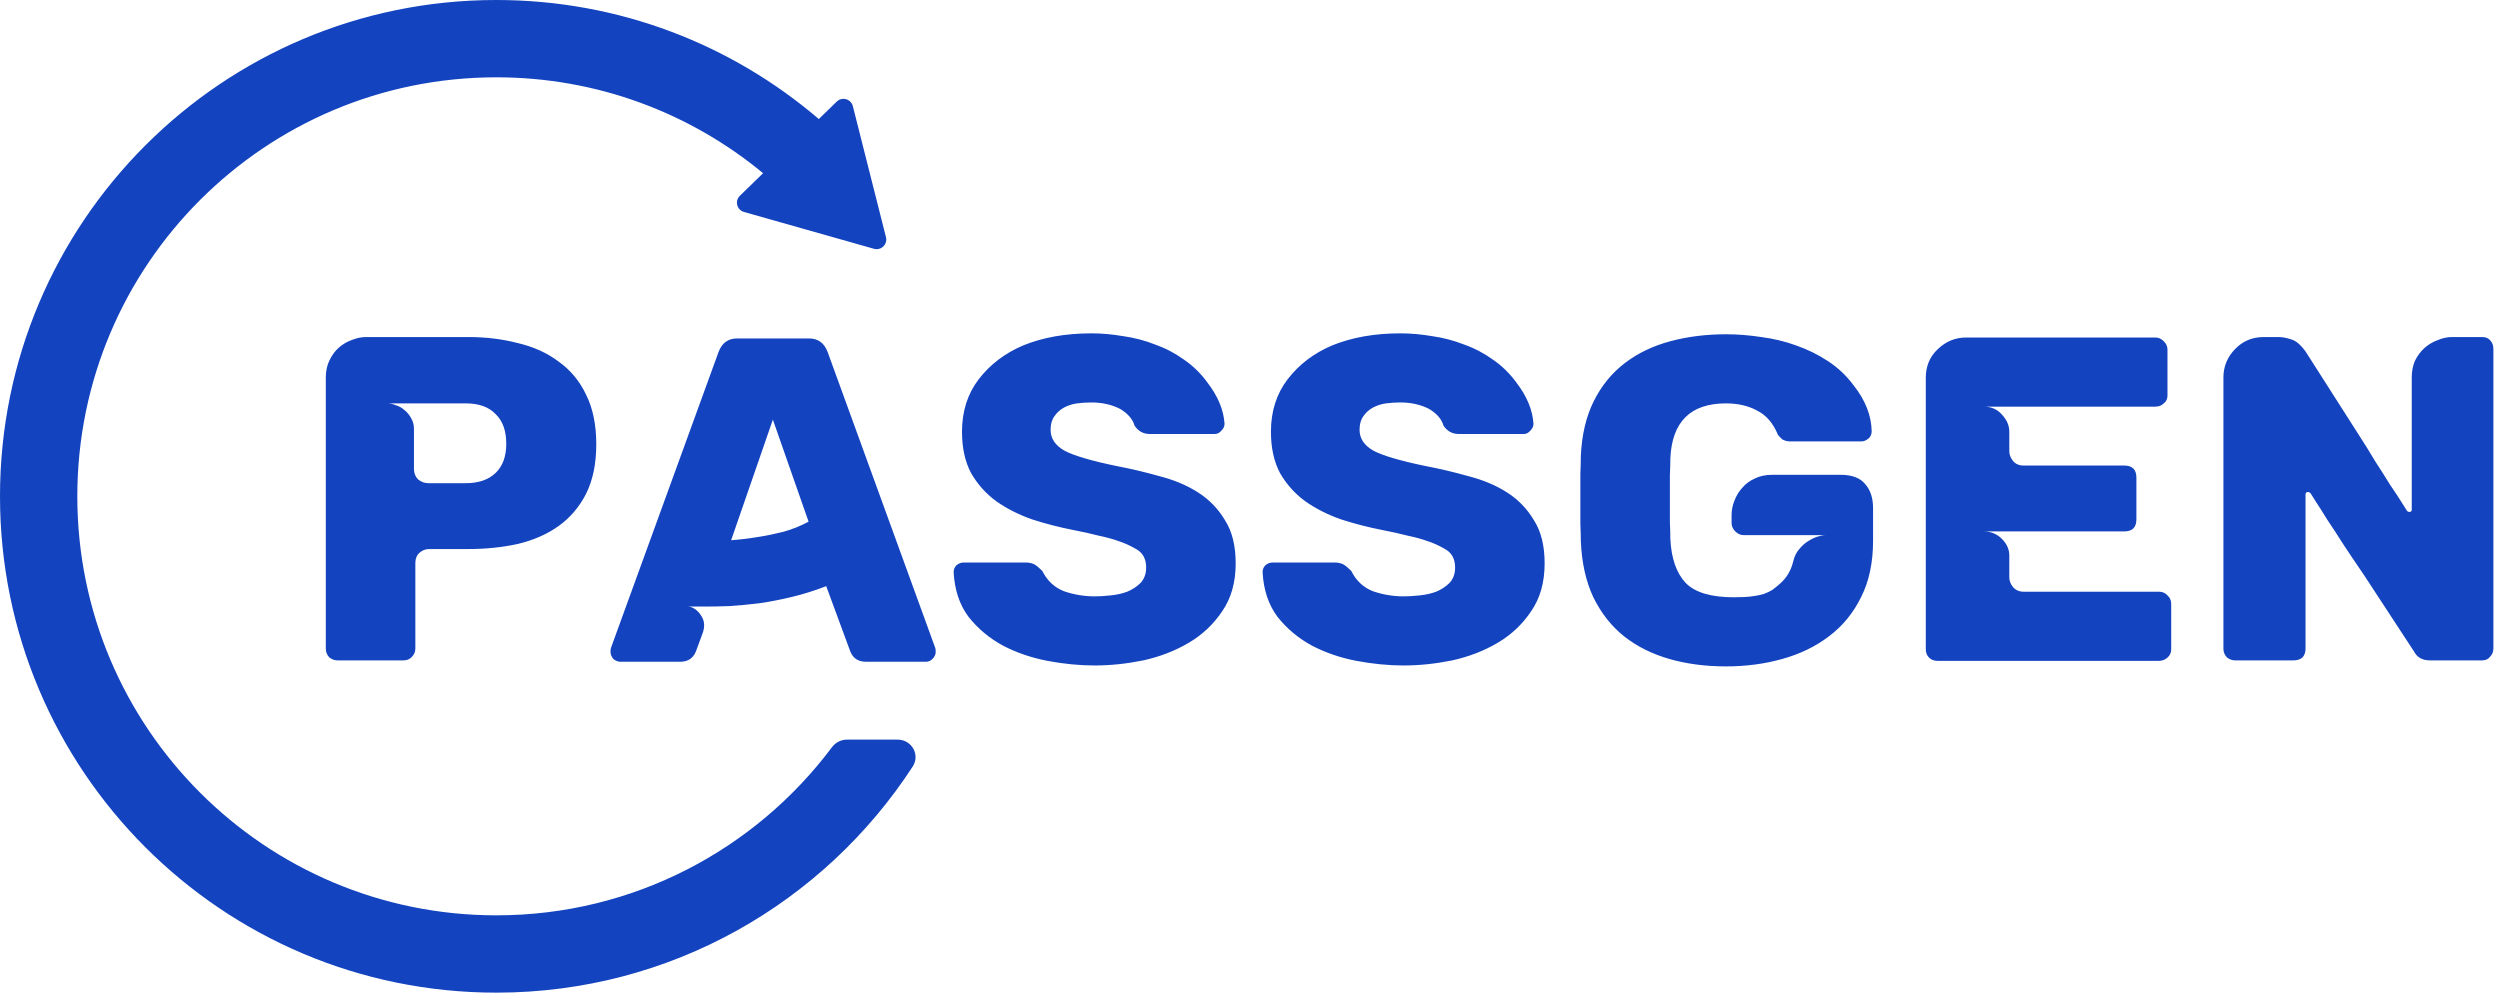 <svg width="136" height="54" viewBox="0 0 136 54" fill="none" xmlns="http://www.w3.org/2000/svg">
<path fill-rule="evenodd" clip-rule="evenodd" d="M27 49.794C14.411 49.794 4.206 39.589 4.206 27C4.206 14.411 14.411 4.206 27 4.206C32.514 4.206 37.57 6.163 41.512 9.422L40.25 10.649C39.959 10.931 40.084 11.421 40.473 11.531L47.543 13.534C47.932 13.645 48.295 13.292 48.196 12.9L46.395 5.775C46.296 5.383 45.81 5.245 45.519 5.527L44.543 6.476C39.825 2.438 33.697 0 27 0C12.088 0 0 12.088 0 27C0 41.912 12.088 54 27 54C36.491 54 44.837 49.103 49.652 41.699C50.069 41.057 49.593 40.235 48.828 40.235H46.075C45.752 40.235 45.45 40.392 45.256 40.651C41.099 46.202 34.469 49.794 27 49.794ZM31.881 26.865C32.251 26.125 32.437 25.225 32.437 24.165C32.437 23.105 32.251 22.205 31.881 21.465C31.528 20.724 31.032 20.127 30.392 19.673C29.77 19.202 29.03 18.866 28.172 18.664C27.331 18.445 26.431 18.335 25.472 18.335H19.92C19.668 18.335 19.415 18.386 19.163 18.487C18.911 18.571 18.675 18.706 18.456 18.891C18.238 19.076 18.061 19.311 17.926 19.597C17.792 19.866 17.724 20.178 17.724 20.531V35.293C17.724 35.462 17.783 35.613 17.901 35.748C18.036 35.865 18.187 35.924 18.355 35.924H21.964C22.132 35.924 22.275 35.865 22.393 35.748C22.527 35.613 22.595 35.462 22.595 35.293V30.625C22.595 30.389 22.671 30.204 22.822 30.07C22.973 29.935 23.15 29.868 23.352 29.868H25.472C26.431 29.868 27.331 29.775 28.172 29.59C29.013 29.389 29.745 29.069 30.367 28.631C31.006 28.177 31.511 27.588 31.881 26.865ZM26.96 22.525C27.347 22.895 27.541 23.433 27.541 24.14C27.541 24.829 27.347 25.359 26.96 25.729C26.574 26.099 26.035 26.285 25.346 26.285H23.301C23.099 26.285 22.915 26.217 22.746 26.083C22.595 25.931 22.519 25.738 22.519 25.502V23.332C22.519 23.113 22.469 22.92 22.368 22.752C22.267 22.567 22.141 22.415 21.989 22.297C21.855 22.18 21.703 22.096 21.535 22.045C21.367 21.978 21.215 21.944 21.081 21.944H25.346C26.052 21.944 26.59 22.138 26.96 22.525ZM33.212 35.47C33.212 35.588 33.262 35.714 33.363 35.849C33.498 35.95 33.624 36 33.741 36H36.997C37.417 36 37.703 35.815 37.855 35.445L38.208 34.486C38.359 34.099 38.334 33.763 38.132 33.477C37.953 33.2 37.719 33.033 37.43 32.977C37.512 32.99 37.619 32.997 37.754 32.997H38.359C38.73 32.997 39.167 32.989 39.672 32.972C40.176 32.938 40.715 32.888 41.287 32.82C41.876 32.736 42.481 32.618 43.103 32.467C43.726 32.316 44.34 32.122 44.946 31.887L46.258 35.445C46.409 35.815 46.695 36 47.116 36H50.371C50.506 36 50.624 35.95 50.724 35.849C50.842 35.731 50.901 35.605 50.901 35.47C50.901 35.352 50.893 35.277 50.876 35.243L45.021 19.143C44.836 18.655 44.5 18.411 44.012 18.411H40.101C39.613 18.411 39.276 18.655 39.091 19.143L33.237 35.243C33.22 35.277 33.212 35.352 33.212 35.47ZM41.236 29.212C40.731 29.296 40.244 29.355 39.773 29.389L42.044 22.827L43.987 28.379C43.549 28.615 43.087 28.8 42.599 28.934C42.128 29.052 41.674 29.145 41.236 29.212ZM66.49 33.249C66.977 32.543 67.221 31.676 67.221 30.65C67.221 29.691 67.028 28.909 66.641 28.303C66.271 27.681 65.783 27.176 65.177 26.789C64.572 26.402 63.873 26.108 63.083 25.906C62.309 25.687 61.527 25.502 60.736 25.351C59.356 25.065 58.414 24.787 57.91 24.518C57.405 24.232 57.153 23.854 57.153 23.383C57.153 23.08 57.22 22.836 57.355 22.651C57.489 22.449 57.666 22.289 57.884 22.171C58.103 22.053 58.339 21.978 58.591 21.944C58.86 21.91 59.121 21.894 59.373 21.894C59.962 21.894 60.484 22.012 60.938 22.247C61.358 22.499 61.619 22.802 61.72 23.155C61.922 23.458 62.2 23.61 62.553 23.61H66.086C66.22 23.61 66.338 23.551 66.439 23.433C66.557 23.315 66.616 23.189 66.616 23.055C66.565 22.297 66.254 21.549 65.682 20.808C65.329 20.321 64.908 19.909 64.42 19.572C63.932 19.219 63.402 18.941 62.83 18.739C62.275 18.521 61.695 18.369 61.089 18.285C60.5 18.184 59.928 18.134 59.373 18.134C57.977 18.134 56.74 18.352 55.664 18.79C54.671 19.21 53.864 19.824 53.241 20.632C52.636 21.423 52.333 22.373 52.333 23.483C52.333 24.375 52.501 25.132 52.837 25.755C53.191 26.36 53.645 26.865 54.2 27.269C54.772 27.672 55.42 28 56.143 28.253C56.867 28.488 57.615 28.682 58.389 28.833C58.911 28.934 59.365 29.035 59.752 29.136C60.156 29.22 60.5 29.313 60.786 29.414C61.157 29.531 61.51 29.691 61.846 29.893C62.183 30.095 62.351 30.423 62.351 30.877C62.351 31.214 62.25 31.491 62.048 31.71C61.846 31.912 61.602 32.072 61.316 32.19C61.047 32.29 60.744 32.358 60.408 32.391C60.088 32.425 59.802 32.442 59.55 32.442C58.978 32.442 58.423 32.349 57.884 32.164C57.363 31.962 56.968 31.592 56.698 31.054C56.53 30.886 56.387 30.768 56.269 30.701C56.202 30.667 56.126 30.642 56.042 30.625C55.975 30.608 55.891 30.6 55.79 30.6H52.434C52.282 30.6 52.148 30.65 52.03 30.751C51.929 30.852 51.878 30.978 51.878 31.13C51.929 32.089 52.198 32.896 52.686 33.552C53.191 34.191 53.813 34.713 54.553 35.117C55.294 35.504 56.101 35.781 56.976 35.95C57.868 36.118 58.725 36.202 59.55 36.202C60.408 36.202 61.291 36.109 62.2 35.924C63.108 35.722 63.932 35.403 64.672 34.965C65.413 34.528 66.018 33.956 66.49 33.249ZM83.296 33.249C83.784 32.543 84.028 31.676 84.028 30.65C84.028 29.691 83.835 28.909 83.448 28.303C83.078 27.681 82.59 27.176 81.984 26.789C81.379 26.402 80.68 26.108 79.89 25.906C79.116 25.687 78.334 25.502 77.543 25.351C76.163 25.065 75.221 24.787 74.716 24.518C74.212 24.232 73.96 23.854 73.96 23.383C73.96 23.08 74.027 22.836 74.161 22.651C74.296 22.449 74.473 22.289 74.691 22.171C74.91 22.053 75.145 21.978 75.398 21.944C75.667 21.91 75.928 21.894 76.18 21.894C76.769 21.894 77.29 22.012 77.745 22.247C78.165 22.499 78.426 22.802 78.527 23.155C78.729 23.458 79.006 23.61 79.36 23.61H82.892C83.027 23.61 83.145 23.551 83.246 23.433C83.364 23.315 83.422 23.189 83.422 23.055C83.372 22.297 83.061 21.549 82.489 20.808C82.135 20.321 81.715 19.909 81.227 19.572C80.739 19.219 80.209 18.941 79.637 18.739C79.082 18.521 78.502 18.369 77.896 18.285C77.307 18.184 76.735 18.134 76.18 18.134C74.784 18.134 73.547 18.352 72.471 18.79C71.478 19.21 70.67 19.824 70.048 20.632C69.442 21.423 69.139 22.373 69.139 23.483C69.139 24.375 69.308 25.132 69.644 25.755C69.998 26.36 70.452 26.865 71.007 27.269C71.579 27.672 72.227 28 72.95 28.253C73.673 28.488 74.422 28.682 75.196 28.833C75.717 28.934 76.172 29.035 76.559 29.136C76.962 29.22 77.307 29.313 77.593 29.414C77.963 29.531 78.317 29.691 78.653 29.893C78.99 30.095 79.158 30.423 79.158 30.877C79.158 31.214 79.057 31.491 78.855 31.71C78.653 31.912 78.409 32.072 78.123 32.19C77.854 32.29 77.551 32.358 77.215 32.391C76.895 32.425 76.609 32.442 76.357 32.442C75.785 32.442 75.23 32.349 74.691 32.164C74.17 31.962 73.774 31.592 73.505 31.054C73.337 30.886 73.194 30.768 73.076 30.701C73.009 30.667 72.933 30.642 72.849 30.625C72.782 30.608 72.698 30.6 72.597 30.6H69.24C69.089 30.6 68.954 30.65 68.837 30.751C68.736 30.852 68.685 30.978 68.685 31.13C68.736 32.089 69.005 32.896 69.493 33.552C69.998 34.191 70.62 34.713 71.36 35.117C72.1 35.504 72.908 35.781 73.783 35.95C74.674 36.118 75.532 36.202 76.357 36.202C77.215 36.202 78.098 36.109 79.006 35.924C79.915 35.722 80.739 35.403 81.479 34.965C82.22 34.528 82.825 33.956 83.296 33.249ZM85.972 28.505C85.988 28.875 85.997 29.187 85.997 29.439C86.047 30.616 86.274 31.634 86.678 32.492C87.099 33.35 87.654 34.057 88.344 34.612C89.05 35.167 89.875 35.579 90.817 35.849C91.759 36.118 92.785 36.252 93.895 36.252C94.972 36.252 95.99 36.118 96.949 35.849C97.924 35.579 98.774 35.167 99.498 34.612C100.238 34.057 100.818 33.35 101.239 32.492C101.676 31.634 101.895 30.608 101.895 29.414V27.647C101.895 27.092 101.752 26.655 101.466 26.335C101.197 25.999 100.751 25.83 100.128 25.83H96.394C96.04 25.83 95.729 25.898 95.46 26.032C95.191 26.15 94.964 26.318 94.779 26.537C94.594 26.739 94.451 26.974 94.35 27.243C94.249 27.496 94.198 27.757 94.198 28.026V28.455C94.198 28.623 94.266 28.774 94.4 28.909C94.535 29.044 94.686 29.111 94.854 29.111H99.321C99.203 29.111 99.06 29.136 98.892 29.187C98.724 29.237 98.547 29.321 98.362 29.439C98.194 29.54 98.034 29.683 97.882 29.868C97.731 30.036 97.622 30.255 97.555 30.524C97.437 31.029 97.193 31.441 96.823 31.761C96.688 31.878 96.553 31.988 96.419 32.089C96.284 32.173 96.124 32.248 95.939 32.316C95.771 32.366 95.561 32.408 95.308 32.442C95.056 32.475 94.728 32.492 94.324 32.492C93.079 32.492 92.205 32.231 91.7 31.71C91.195 31.172 90.918 30.373 90.867 29.313C90.867 29.06 90.859 28.758 90.842 28.404V27.117V25.855C90.859 25.485 90.867 25.183 90.867 24.947C90.951 22.945 91.961 21.944 93.895 21.944C94.552 21.944 95.124 22.079 95.611 22.348C96.099 22.6 96.469 23.038 96.722 23.66C96.806 23.761 96.89 23.845 96.974 23.913C97.109 23.98 97.243 24.013 97.378 24.013H101.264C101.399 24.013 101.533 23.954 101.668 23.837C101.769 23.736 101.819 23.61 101.819 23.458C101.802 22.6 101.474 21.767 100.835 20.96C100.448 20.439 99.985 20.001 99.447 19.648C98.909 19.294 98.328 19.008 97.706 18.79C97.1 18.571 96.469 18.42 95.813 18.335C95.157 18.235 94.518 18.184 93.895 18.184C92.819 18.184 91.809 18.31 90.867 18.563C89.925 18.815 89.101 19.21 88.394 19.749C87.688 20.287 87.124 20.977 86.703 21.818C86.283 22.659 86.047 23.66 85.997 24.821C85.997 25.073 85.988 25.393 85.972 25.78V27.142V28.505ZM104.763 20.556V35.319C104.763 35.504 104.822 35.655 104.94 35.773C105.057 35.891 105.209 35.95 105.394 35.95H117.456C117.625 35.95 117.776 35.891 117.911 35.773C118.045 35.655 118.113 35.504 118.113 35.319V32.846C118.113 32.661 118.045 32.509 117.911 32.391C117.793 32.257 117.642 32.19 117.456 32.19H110.088C109.852 32.19 109.658 32.105 109.507 31.937C109.372 31.769 109.306 31.592 109.306 31.407V30.221C109.306 29.885 109.171 29.582 108.901 29.313C108.632 29.044 108.304 28.909 107.917 28.909H115.563C116 28.909 116.22 28.69 116.22 28.253V25.982C116.22 25.544 116 25.326 115.563 25.326H110.088C109.835 25.326 109.642 25.241 109.507 25.073C109.372 24.905 109.306 24.728 109.306 24.543V23.483C109.306 23.147 109.171 22.836 108.901 22.55C108.649 22.264 108.321 22.121 107.917 22.121H117.254C117.439 22.121 117.591 22.062 117.708 21.944C117.843 21.843 117.911 21.7 117.911 21.515V19.017C117.911 18.849 117.843 18.697 117.708 18.563C117.574 18.428 117.422 18.361 117.254 18.361H106.958C106.369 18.361 105.857 18.571 105.419 18.992C104.982 19.395 104.763 19.917 104.763 20.556ZM120.954 20.531V35.293C120.954 35.462 121.013 35.613 121.13 35.748C121.265 35.865 121.416 35.924 121.585 35.924H124.764C124.967 35.924 125.126 35.874 125.244 35.773C125.362 35.655 125.421 35.495 125.421 35.293V26.89C125.421 26.806 125.471 26.764 125.572 26.764C125.605 26.764 125.647 26.789 125.698 26.84C125.732 26.89 125.833 27.05 126.001 27.319C126.169 27.572 126.371 27.891 126.607 28.278C126.859 28.648 127.128 29.06 127.414 29.515C127.699 29.952 128.095 30.541 128.6 31.281C129.407 32.509 130.316 33.897 131.326 35.445C131.493 35.764 131.779 35.924 132.184 35.924H135.035C135.22 35.924 135.363 35.857 135.464 35.722C135.581 35.605 135.641 35.453 135.641 35.268V18.992C135.641 18.79 135.581 18.63 135.464 18.512C135.363 18.394 135.22 18.335 135.035 18.335H133.395C133.126 18.335 132.856 18.394 132.587 18.512C132.318 18.613 132.082 18.756 131.881 18.941C131.678 19.126 131.51 19.353 131.376 19.622C131.258 19.892 131.199 20.195 131.199 20.531V27.723C131.199 27.807 131.158 27.849 131.073 27.849C131.023 27.849 130.981 27.832 130.947 27.799C130.913 27.748 130.812 27.588 130.644 27.319C130.476 27.05 130.266 26.73 130.013 26.36C129.778 25.973 129.516 25.561 129.23 25.124C128.962 24.669 128.584 24.064 128.095 23.307C127.304 22.062 126.413 20.666 125.421 19.118C125.151 18.748 124.89 18.529 124.638 18.462C124.385 18.378 124.159 18.335 123.956 18.335H123.15C122.527 18.335 122.005 18.554 121.585 18.992C121.164 19.429 120.954 19.942 120.954 20.531Z" fill="#1343BF"/>
</svg>
